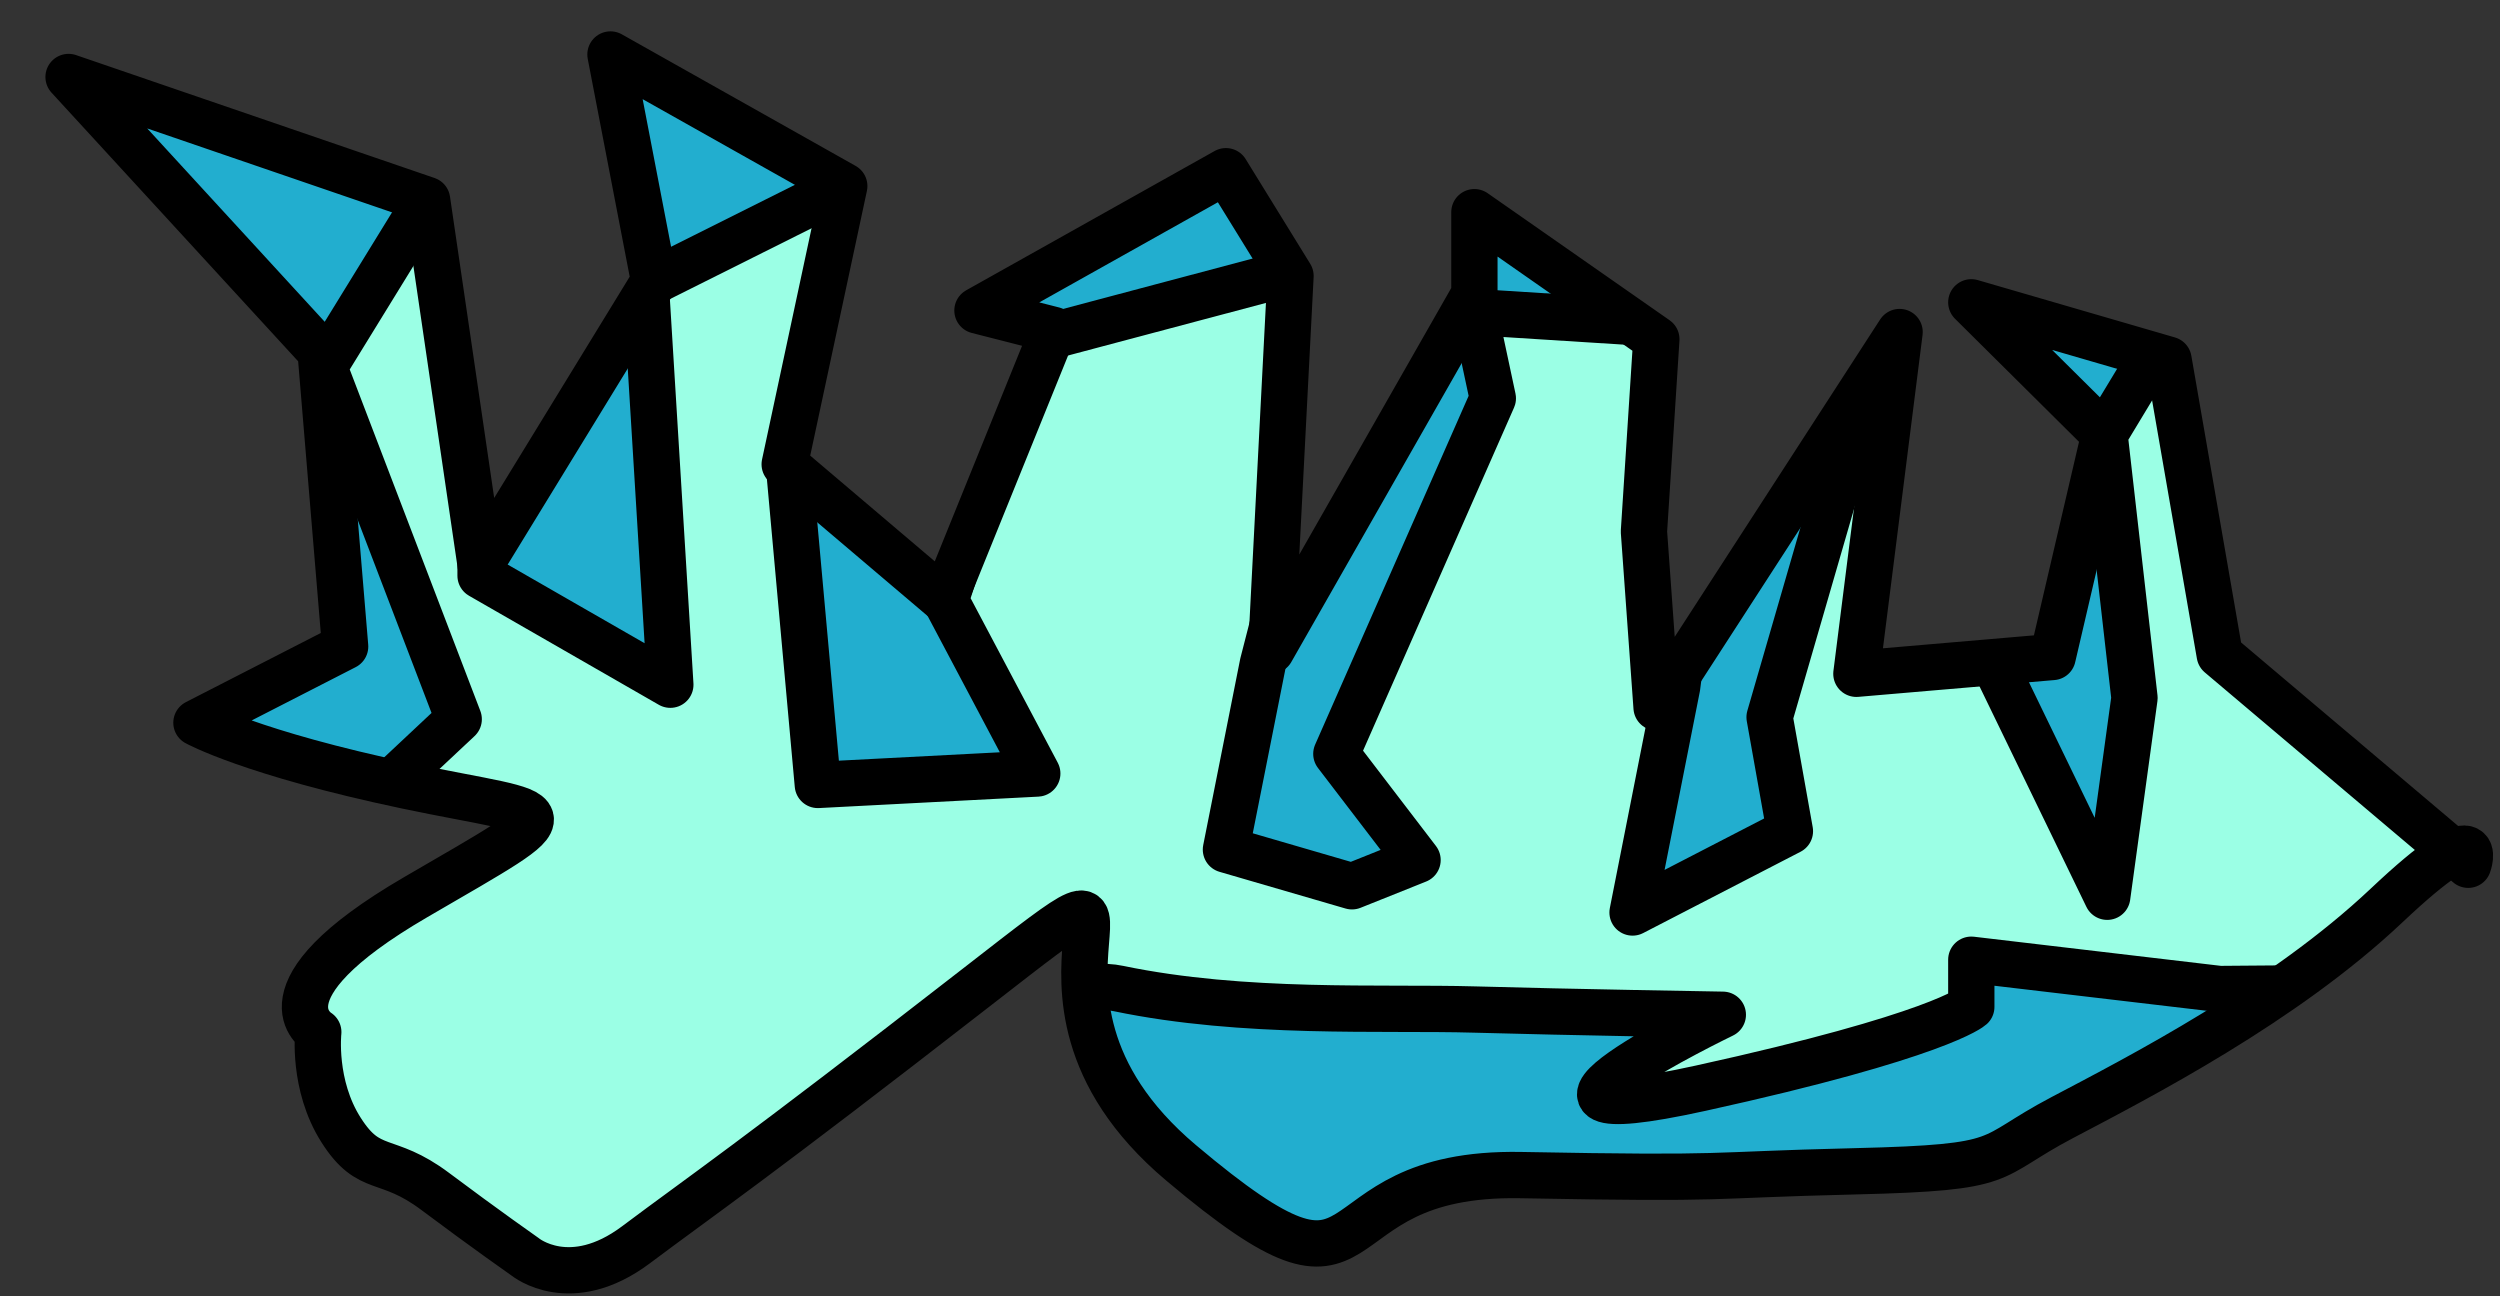 <?xml version="1.0" encoding="UTF-8" standalone="no"?><!DOCTYPE svg PUBLIC "-//W3C//DTD SVG 1.1//EN" "http://www.w3.org/Graphics/SVG/1.1/DTD/svg11.dtd"><svg width="100%" height="100%" viewBox="0 0 54 28" version="1.1" xmlns="http://www.w3.org/2000/svg" xmlns:xlink="http://www.w3.org/1999/xlink" xml:space="preserve" xmlns:serif="http://www.serif.com/" style="fill-rule:evenodd;clip-rule:evenodd;stroke-linecap:round;stroke-linejoin:round;stroke-miterlimit:1.5;"><rect x="0" y="0" width="54" height="28" fill="#333333" stroke="none"/><path id="grass02" d="M1.481,1.663l7.744,2.655l1.155,7.876l3.749,-6.122l-0.943,-4.895l5.05,2.842l-1.287,6.01l3.446,2.925l2.36,-5.828l-1.642,-0.419l5.367,-3.009l1.395,2.262l-0.418,8.093l4.39,-7.7l0,-1.77l3.93,2.744l-0.268,4.155l0.273,3.799l5.249,-8.109l-0.933,7.382l4.239,-0.363l1.12,-4.806l-2.877,-2.855l4.26,1.239l1.106,6.373l5.367,4.537c0,0 0.454,-1.214 -1.77,0.886c-2.225,2.099 -5.323,3.693 -7.004,4.578c-1.682,0.885 -1.056,1.075 -4.467,1.157c-3.41,0.082 -2.525,0.17 -7.216,0.082c-4.691,-0.089 -2.832,3.54 -7.346,-0.266c-4.514,-3.806 0.5,-7.611 -4.397,-3.806c-4.896,3.806 -5.958,4.514 -7.374,5.576c-1.416,1.062 -2.39,0.266 -2.39,0.266c0,0 -0.885,-0.62 -1.947,-1.416c-1.062,-0.797 -1.416,-0.354 -2.035,-1.328c-0.62,-0.973 -0.492,-2.115 -0.492,-2.115c0,0 -1.434,-0.852 2.095,-2.909c3.53,-2.056 3.176,-1.702 -0.187,-2.41c-3.363,-0.708 -4.54,-1.363 -4.54,-1.363l3.212,-1.646l-0.531,-6.373l-5.443,-5.929Z" style="fill:#22aecf;"/><clipPath id="_clip1"><path d="M1.481,1.663l7.744,2.655l1.155,7.876l3.749,-6.122l-0.943,-4.895l5.05,2.842l-1.287,6.01l3.446,2.925l2.36,-5.828l-1.642,-0.419l5.367,-3.009l1.395,2.262l-0.418,8.093l4.39,-7.7l0,-1.77l3.93,2.744l-0.268,4.155l0.273,3.799l5.249,-8.109l-0.933,7.382l4.239,-0.363l1.12,-4.806l-2.877,-2.855l4.26,1.239l1.106,6.373l5.367,4.537c0,0 0.454,-1.214 -1.77,0.886c-2.225,2.099 -5.323,3.693 -7.004,4.578c-1.682,0.885 -1.056,1.075 -4.467,1.157c-3.41,0.082 -2.525,0.17 -7.216,0.082c-4.691,-0.089 -2.832,3.54 -7.346,-0.266c-4.514,-3.806 0.5,-7.611 -4.397,-3.806c-4.896,3.806 -5.958,4.514 -7.374,5.576c-1.416,1.062 -2.39,0.266 -2.39,0.266c0,0 -0.885,-0.62 -1.947,-1.416c-1.062,-0.797 -1.416,-0.354 -2.035,-1.328c-0.62,-0.973 -0.492,-2.115 -0.492,-2.115c0,0 -1.434,-0.852 2.095,-2.909c3.53,-2.056 3.176,-1.702 -0.187,-2.41c-3.363,-0.708 -4.54,-1.363 -4.54,-1.363l3.212,-1.646l-0.531,-6.373l-5.443,-5.929Z"/></clipPath><g clip-path="url(#_clip1)"><path d="M47.946,5.263l-2.489,4.122l0.648,5.691l-0.589,4.294l-2.936,-6.057l-1.896,-6.314l-2.461,8.492l0.439,2.463l-3.399,1.756l0.963,-4.871l0.987,-7.76l-5.366,-0.34l0.398,1.865l-3.38,7.68l1.754,2.293l-1.416,0.567l-2.723,-0.793l0.798,-4.017l1.528,-5.952l-1.03,-2.471l-5.531,1.47l-1.821,5.587l1.981,3.74l-4.74,0.247l-0.631,-6.969l3.064,-6.899l-6.148,3.075l0.529,8.628l-4.099,-2.355l0,-7.452l-1.116,-0.736l-2.265,3.682l2.909,7.606l-1.493,1.4c0,0 -5.401,8.479 -5.052,8.969c0.35,0.49 -0.108,4.672 4.228,4.903c4.335,0.232 10.274,-1.45 11.581,-2.365c1.308,-0.915 2.27,-7.656 4.989,-7.089c2.719,0.566 5.685,0.396 7.686,0.453c2,0.057 5.366,0.113 5.366,0.113c0,0 -5.631,2.719 -0.477,1.586c5.155,-1.133 5.844,-1.756 5.844,-1.756l0,-1.019l5.366,0.633l8.275,-0.067l-0.062,-6.56l-8.213,-9.473" style="fill:#9bffe5;stroke:#000;stroke-width:1px;"/></g><path d="M1.481,1.663l7.744,2.655l1.155,7.876l3.749,-6.122l-0.943,-4.895l5.05,2.842l-1.287,6.01l3.446,2.925l2.36,-5.828l-1.642,-0.419l5.367,-3.009l1.395,2.262l-0.418,8.093l4.39,-7.7l0,-1.77l3.93,2.744l-0.268,4.155l0.273,3.799l5.249,-8.109l-0.933,7.382l4.239,-0.363l1.12,-4.806l-2.877,-2.855l4.26,1.239l1.106,6.373l5.367,4.537c0,0 0.454,-1.214 -1.77,0.886c-2.225,2.099 -5.323,3.693 -7.004,4.578c-1.682,0.885 -1.056,1.075 -4.467,1.157c-3.41,0.082 -2.525,0.17 -7.216,0.082c-4.691,-0.089 -2.832,3.54 -7.346,-0.266c-4.514,-3.806 0.5,-7.611 -4.397,-3.806c-4.896,3.806 -5.958,4.514 -7.374,5.576c-1.416,1.062 -2.39,0.266 -2.39,0.266c0,0 -0.885,-0.62 -1.947,-1.416c-1.062,-0.797 -1.416,-0.354 -2.035,-1.328c-0.62,-0.973 -0.492,-2.115 -0.492,-2.115c0,0 -1.434,-0.852 2.095,-2.909c3.53,-2.056 3.176,-1.702 -0.187,-2.41c-3.363,-0.708 -4.54,-1.363 -4.54,-1.363l3.212,-1.646l-0.531,-6.373l-5.443,-5.929Z" style="fill:none;stroke:#000;stroke-width:1px;"/></svg>